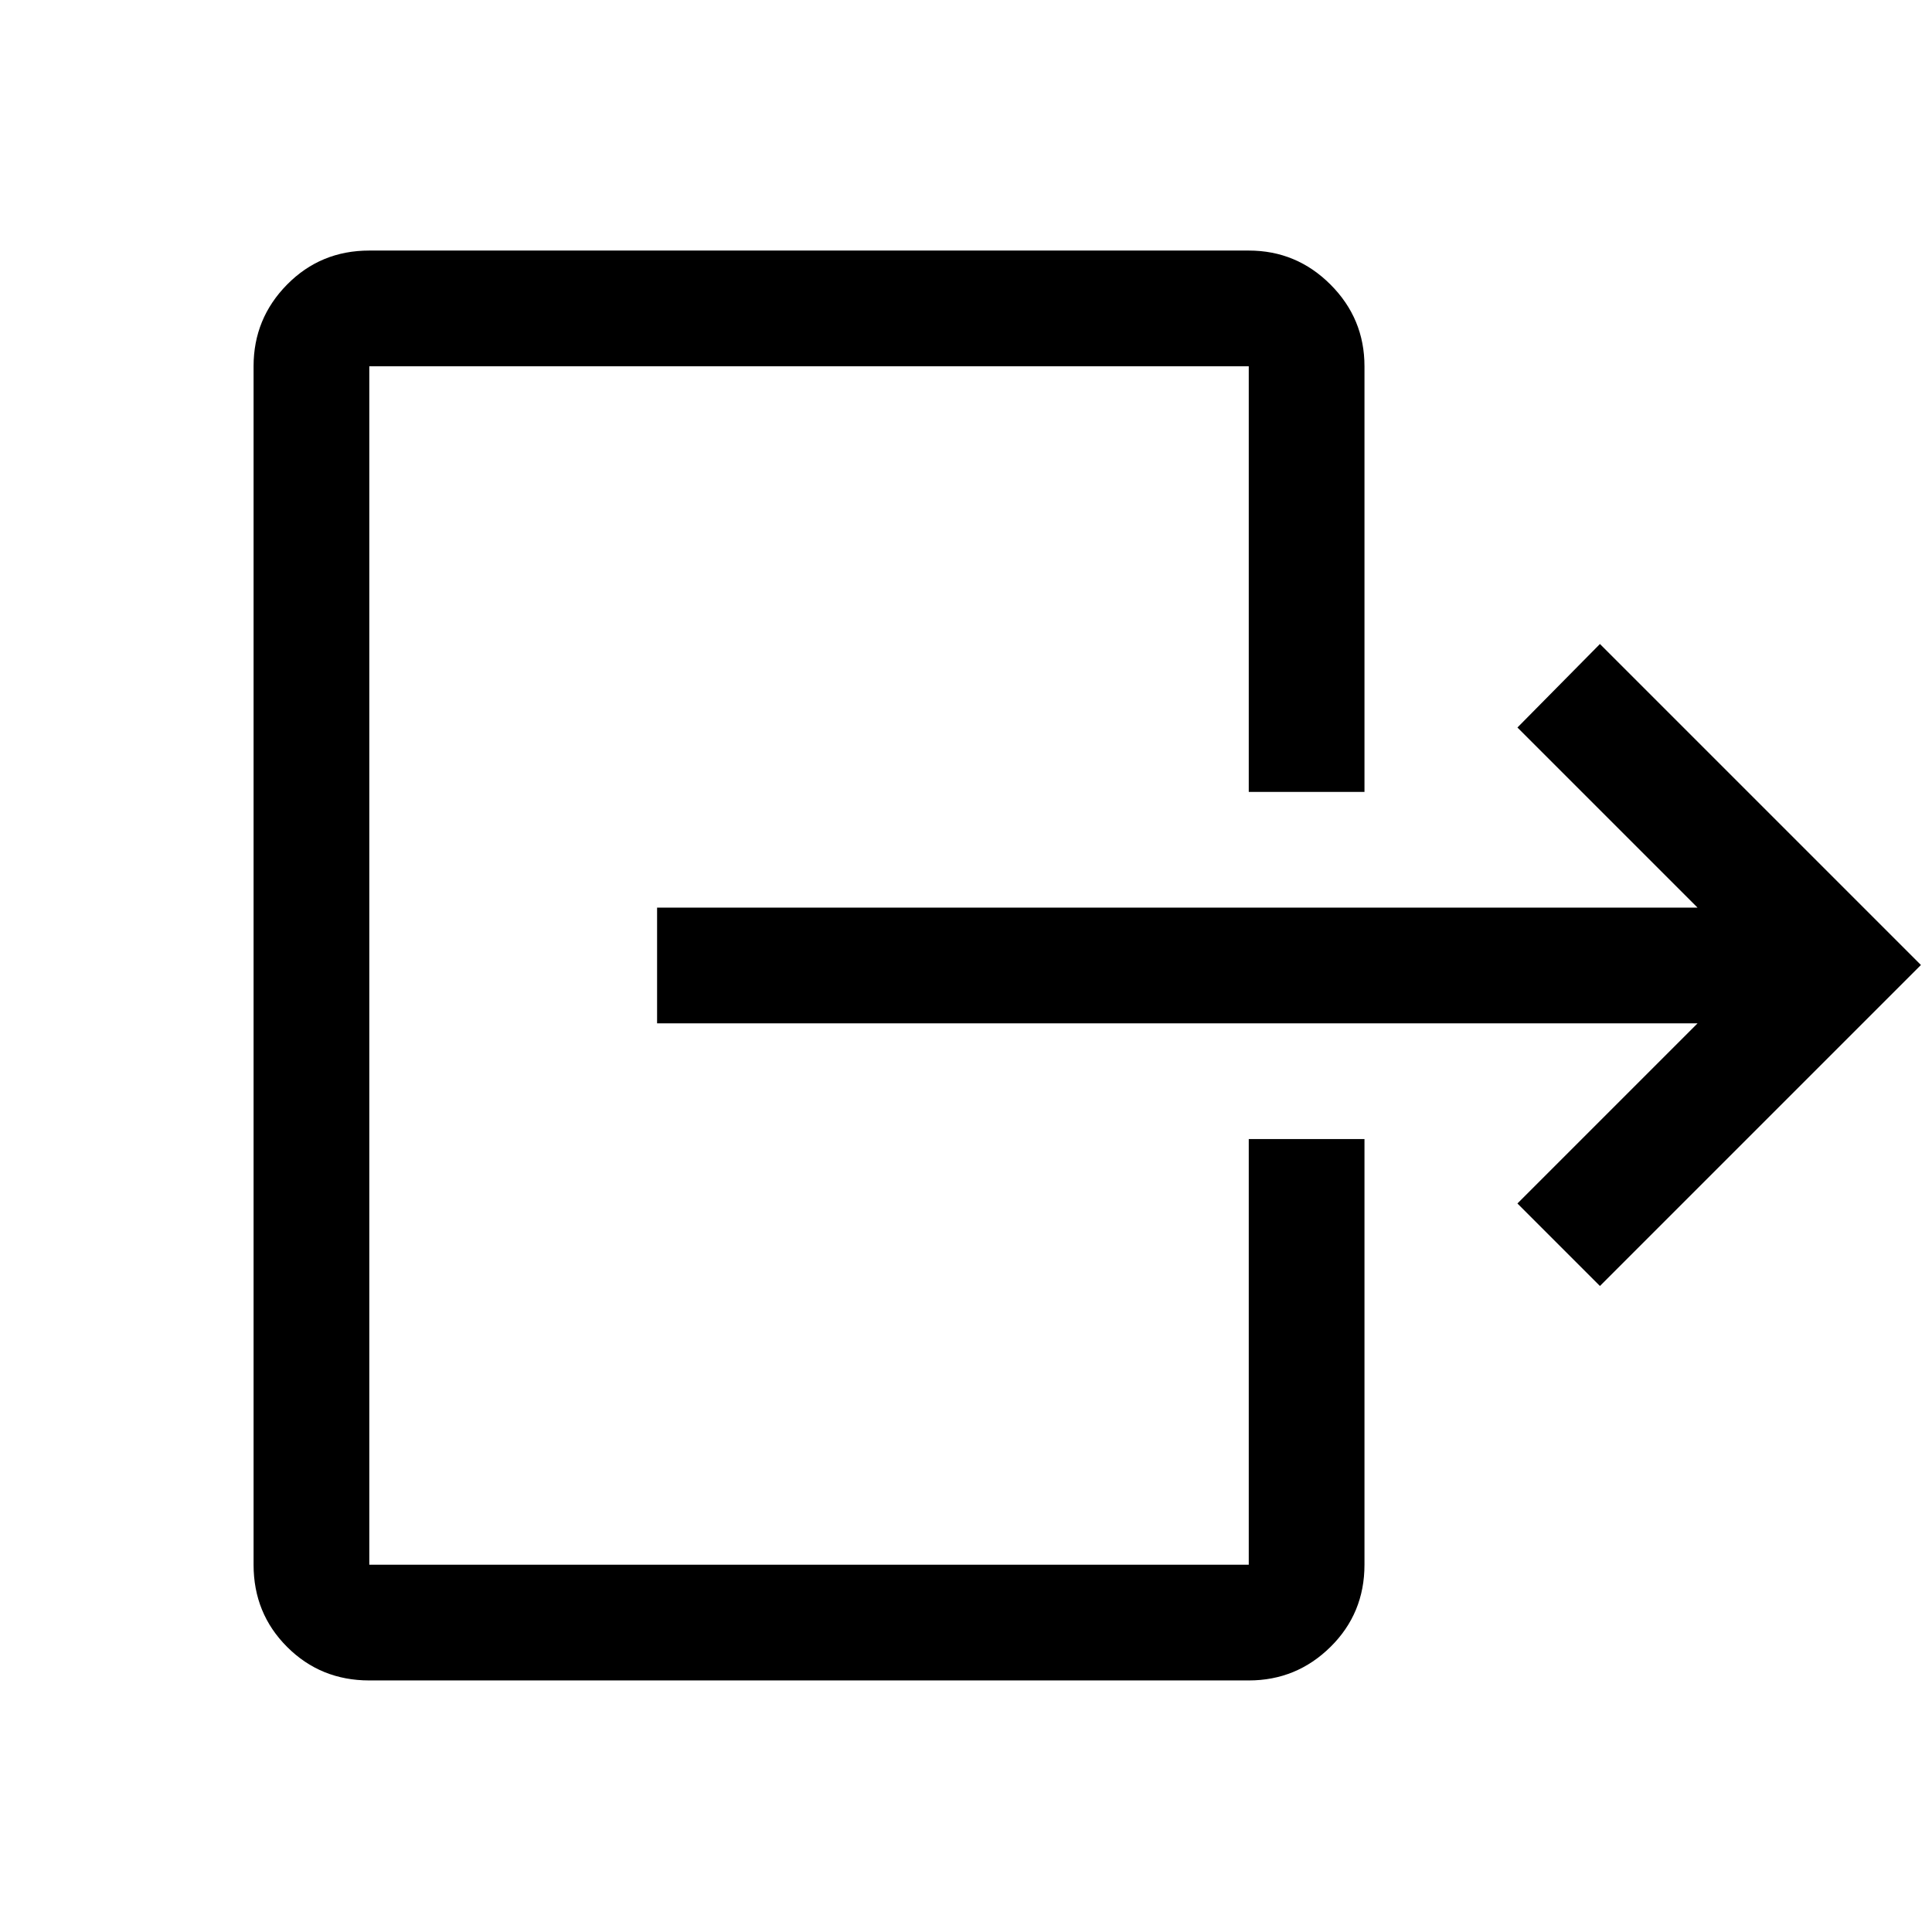 <svg xmlns="http://www.w3.org/2000/svg" height="48" viewBox="0 -960 960 960" width="48"><path d="M326.5-509h517L754-598.5l41-41.5 159.5 159.5L795-321l-41-41 89.5-89.5h-517V-509Zm294-57.5V-778h-437v595.5h437V-394H678v211.5q0 24.188-16.891 40.844Q644.219-125 620.5-125h-437q-24.188 0-40.844-16.656Q126-158.312 126-182.5V-778q0-23.719 16.656-40.609Q159.312-835.5 183.5-835.5h437q23.719 0 40.609 16.891Q678-801.719 678-778v211.5h-57.5Z"/></svg>